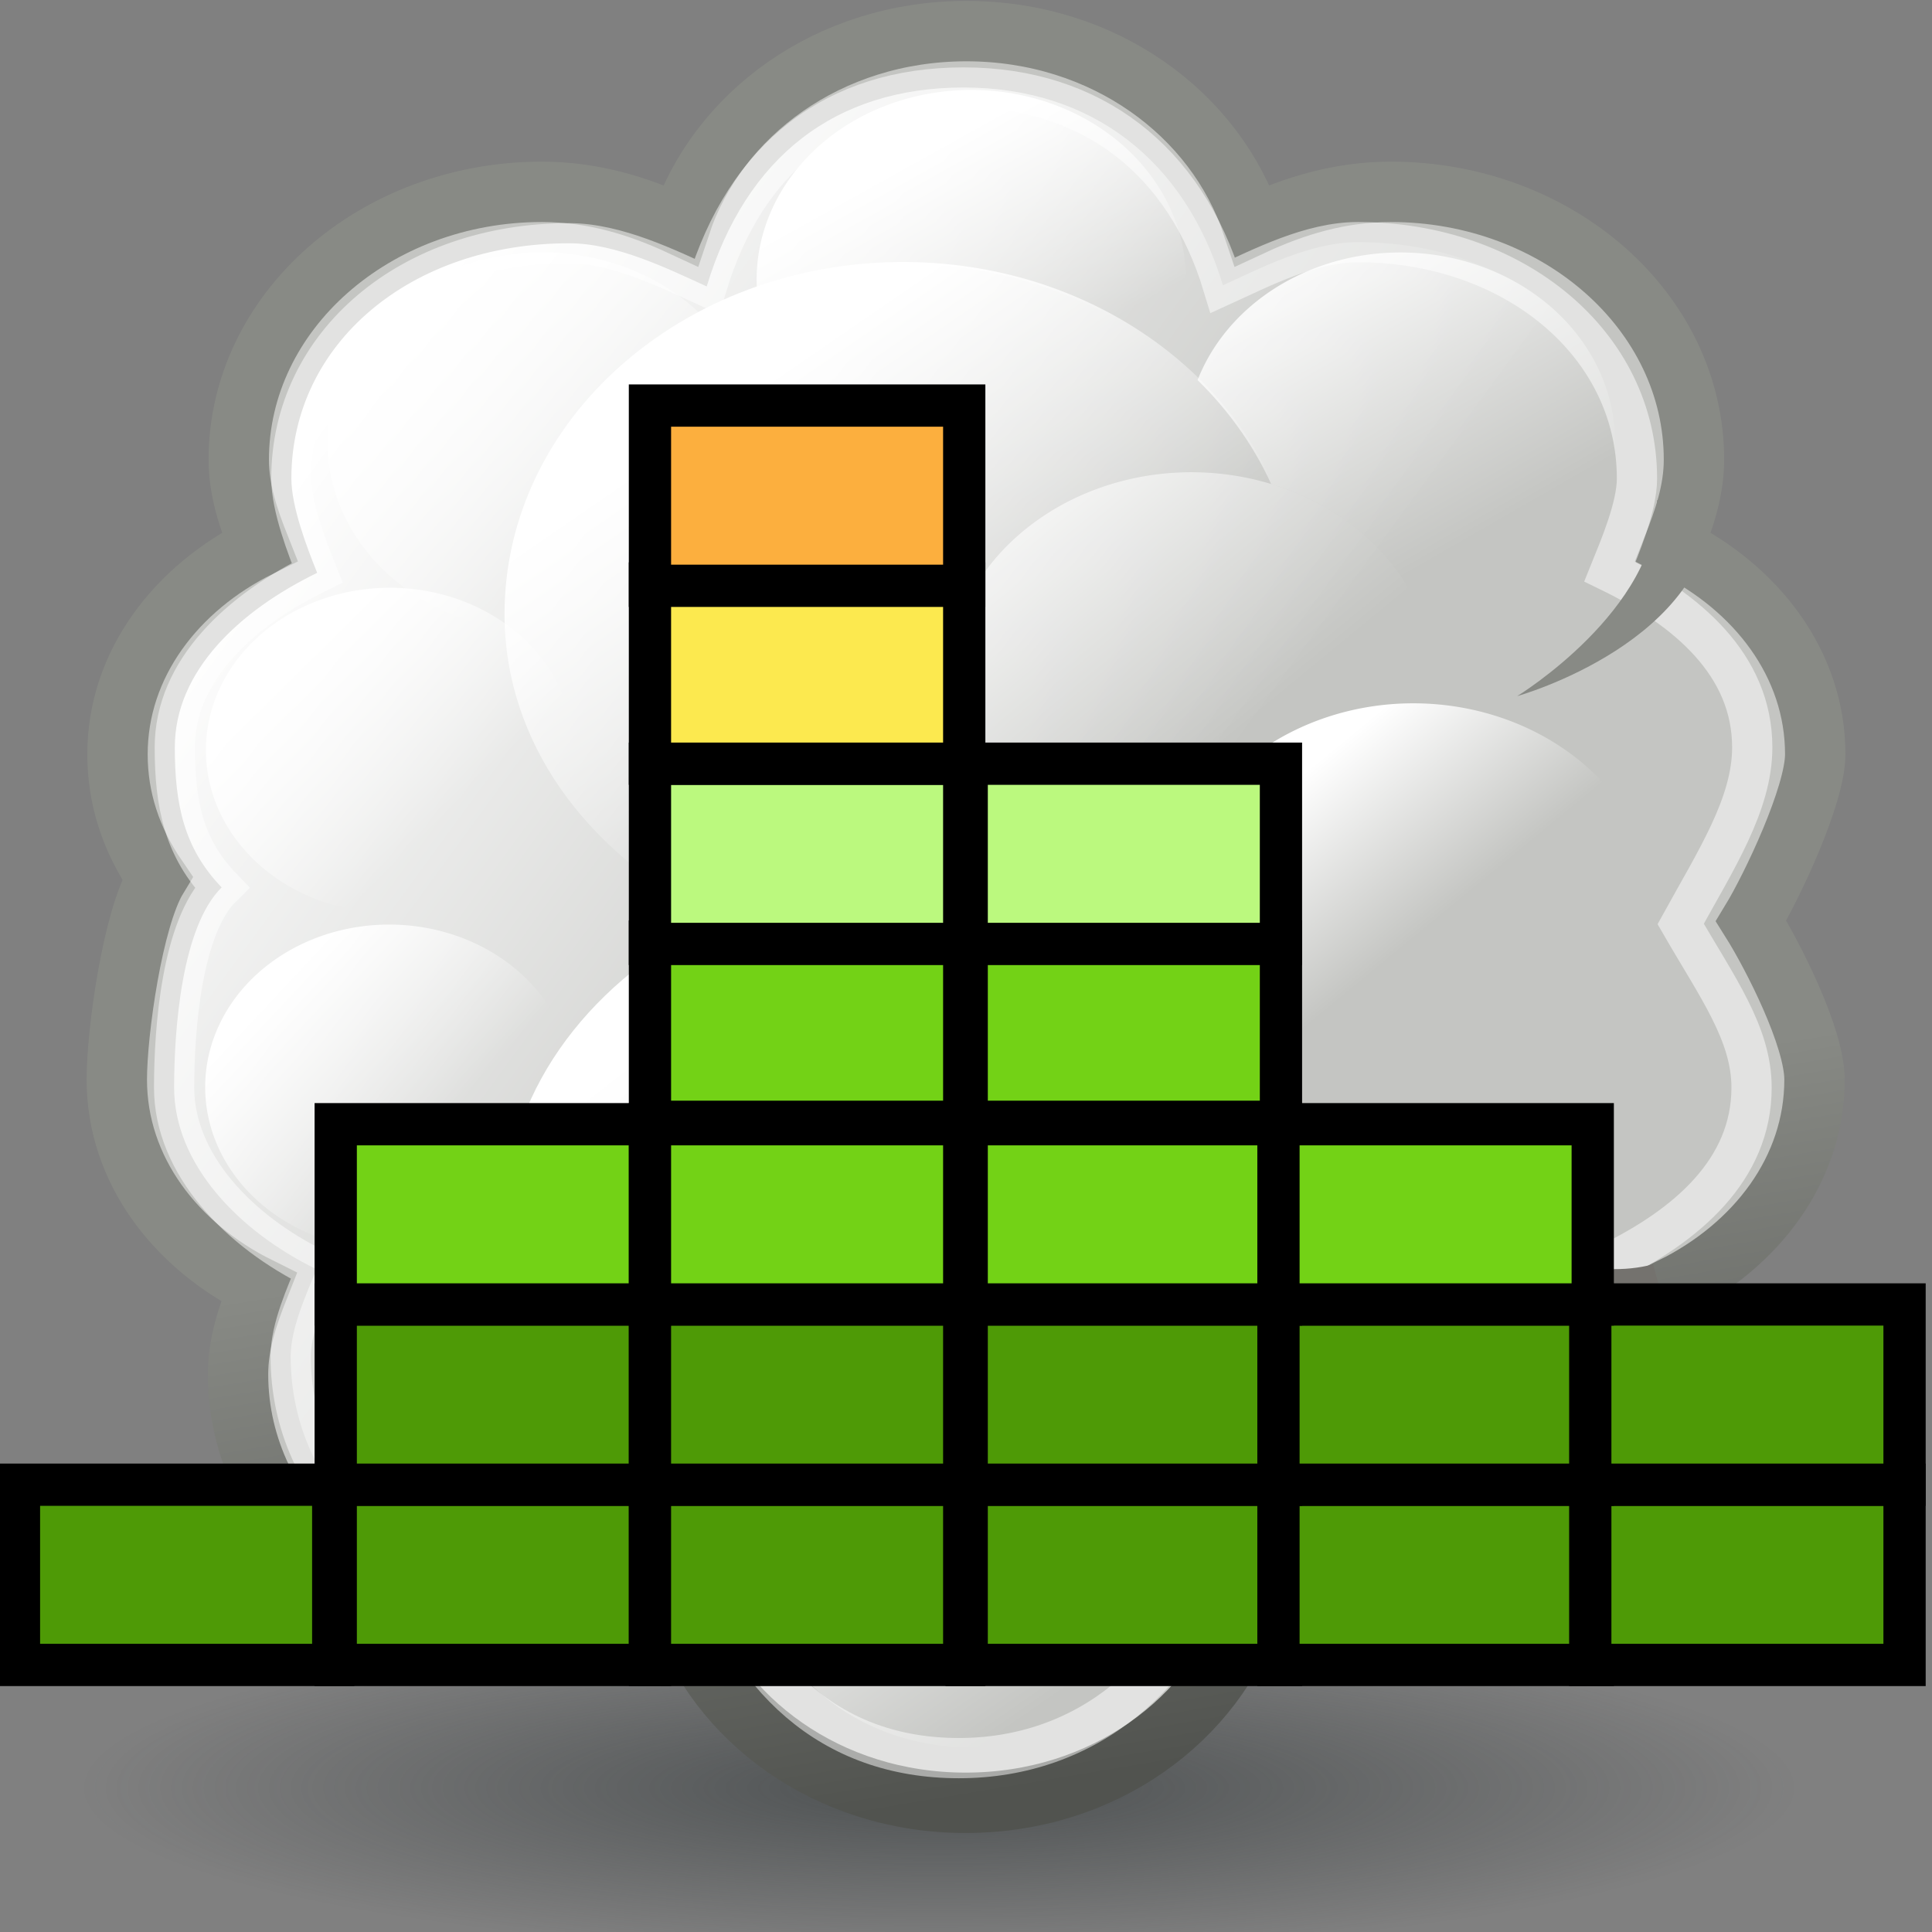 <?xml version="1.0" encoding="UTF-8" standalone="no"?>
<!-- Created with Inkscape (http://www.inkscape.org/) -->

<svg
   width="48px"
   height="48px"
   id="svg1306"
   sodipodi:version="0.32"
   inkscape:version="1.1 (c68e22c387, 2021-05-23)"
   sodipodi:docname="volumebin.svg"
   version="1.1"
   xmlns:inkscape="http://www.inkscape.org/namespaces/inkscape"
   xmlns:sodipodi="http://sodipodi.sourceforge.net/DTD/sodipodi-0.dtd"
   xmlns:xlink="http://www.w3.org/1999/xlink"
   xmlns="http://www.w3.org/2000/svg"
   xmlns:svg="http://www.w3.org/2000/svg"
   xmlns:rdf="http://www.w3.org/1999/02/22-rdf-syntax-ns#"
   xmlns:cc="http://creativecommons.org/ns#"
   xmlns:dc="http://purl.org/dc/elements/1.1/">
  <rect width="100%" height="100%" fill="#808080" stroke="none"/>
  <defs
     id="defs1308">
    <linearGradient
       id="linearGradient9073">
      <stop
         id="stop9075"
         offset="0"
         style="stop-color:#74726e;stop-opacity:1;" />
      <stop
         id="stop9077"
         offset="1"
         style="stop-color:#5d5b58;stop-opacity:0;" />
    </linearGradient>
    <linearGradient
       inkscape:collect="always"
       id="linearGradient9061">
      <stop
         style="stop-color:#5d5b58;stop-opacity:1;"
         offset="0"
         id="stop9063" />
      <stop
         style="stop-color:#5d5b58;stop-opacity:0;"
         offset="1"
         id="stop9065" />
    </linearGradient>
    <linearGradient
       inkscape:collect="always"
       id="linearGradient9035">
      <stop
         style="stop-color:#888a85;stop-opacity:1;"
         offset="0"
         id="stop9037" />
      <stop
         style="stop-color:#51534f;stop-opacity:1"
         offset="1"
         id="stop9039" />
    </linearGradient>
    <linearGradient
       id="linearGradient9027">
      <stop
         style="stop-color:#2e3436;stop-opacity:0.619;"
         offset="0"
         id="stop9029" />
      <stop
         style="stop-color:#2e3436;stop-opacity:0;"
         offset="1"
         id="stop9031" />
    </linearGradient>
    <linearGradient
       inkscape:collect="always"
       id="linearGradient6549">
      <stop
         style="stop-color:#ffffff;stop-opacity:1;"
         offset="0"
         id="stop6551" />
      <stop
         style="stop-color:#ffffff;stop-opacity:0;"
         offset="1"
         id="stop6553" />
    </linearGradient>
    <linearGradient
       inkscape:collect="always"
       id="linearGradient6527">
      <stop
         style="stop-color:#ffffff;stop-opacity:1;"
         offset="0"
         id="stop6530" />
      <stop
         style="stop-color:#ffffff;stop-opacity:0;"
         offset="1"
         id="stop6532" />
    </linearGradient>
    <linearGradient
       inkscape:collect="always"
       id="linearGradient6538">
      <stop
         style="stop-color:#ffffff;stop-opacity:1;"
         offset="0"
         id="stop6540" />
      <stop
         style="stop-color:#ffffff;stop-opacity:0;"
         offset="1"
         id="stop6542" />
    </linearGradient>
    <linearGradient
       inkscape:collect="always"
       id="linearGradient6513">
      <stop
         style="stop-color:#ffffff;stop-opacity:1;"
         offset="0"
         id="stop6515" />
      <stop
         style="stop-color:#ffffff;stop-opacity:0;"
         offset="1"
         id="stop6517" />
    </linearGradient>
    <linearGradient
       inkscape:collect="always"
       id="linearGradient6497">
      <stop
         style="stop-color:#ffffff;stop-opacity:1;"
         offset="0"
         id="stop6499" />
      <stop
         style="stop-color:#ffffff;stop-opacity:0;"
         offset="1"
         id="stop6501" />
    </linearGradient>
    <linearGradient
       inkscape:collect="always"
       id="linearGradient6470">
      <stop
         style="stop-color:#ffffff;stop-opacity:1;"
         offset="0"
         id="stop6472" />
      <stop
         style="stop-color:#ffffff;stop-opacity:0;"
         offset="1"
         id="stop6474" />
    </linearGradient>
    <linearGradient
       inkscape:collect="always"
       xlink:href="#linearGradient6497"
       id="linearGradient7996"
       gradientUnits="userSpaceOnUse"
       x1="287.517"
       y1="-439.753"
       x2="289.676"
       y2="-436.322" />
    <linearGradient
       inkscape:collect="always"
       xlink:href="#linearGradient6513"
       id="linearGradient7998"
       gradientUnits="userSpaceOnUse"
       x1="286.512"
       y1="-441.291"
       x2="289.854"
       y2="-436.145" />
    <linearGradient
       inkscape:collect="always"
       xlink:href="#linearGradient6538"
       id="linearGradient8000"
       gradientUnits="userSpaceOnUse"
       x1="285.941"
       y1="-439.939"
       x2="289.391"
       y2="-436.443" />
    <linearGradient
       inkscape:collect="always"
       xlink:href="#linearGradient6527"
       id="linearGradient8002"
       gradientUnits="userSpaceOnUse"
       x1="275.942"
       y1="-437.105"
       x2="279.975"
       y2="-431.918" />
    <linearGradient
       inkscape:collect="always"
       xlink:href="#linearGradient6549"
       id="linearGradient8004"
       gradientUnits="userSpaceOnUse"
       x1="286.666"
       y1="-439.484"
       x2="289.766"
       y2="-436.707" />
    <linearGradient
       inkscape:collect="always"
       xlink:href="#linearGradient6538"
       id="linearGradient8006"
       gradientUnits="userSpaceOnUse"
       x1="284.802"
       y1="-441.233"
       x2="288.9"
       y2="-436.831" />
    <linearGradient
       inkscape:collect="always"
       xlink:href="#linearGradient6538"
       id="linearGradient8089"
       gradientUnits="userSpaceOnUse"
       x1="286.415"
       y1="-435.784"
       x2="290.078"
       y2="-439.289" />
    <linearGradient
       inkscape:collect="always"
       xlink:href="#linearGradient6549"
       id="linearGradient8091"
       gradientUnits="userSpaceOnUse"
       x1="286.295"
       y1="-435.628"
       x2="289.395"
       y2="-438.19" />
    <linearGradient
       inkscape:collect="always"
       xlink:href="#linearGradient6470"
       id="linearGradient8093"
       gradientUnits="userSpaceOnUse"
       x1="276.614"
       y1="-431"
       x2="283.463"
       y2="-438.722" />
    <linearGradient
       inkscape:collect="always"
       xlink:href="#linearGradient6538"
       id="linearGradient8095"
       gradientUnits="userSpaceOnUse"
       x1="286.014"
       y1="-435.546"
       x2="288.375"
       y2="-438.971" />
    <linearGradient
       inkscape:collect="always"
       xlink:href="#linearGradient6513"
       id="linearGradient8097"
       gradientUnits="userSpaceOnUse"
       x1="287.147"
       y1="-434.809"
       x2="289.473"
       y2="-437.594" />
    <linearGradient
       inkscape:collect="always"
       xlink:href="#linearGradient6497"
       id="linearGradient8099"
       gradientUnits="userSpaceOnUse"
       x1="286.246"
       y1="-434.732"
       x2="290.121"
       y2="-439.69" />
    <linearGradient
       inkscape:collect="always"
       xlink:href="#linearGradient6470"
       id="linearGradient8130"
       gradientUnits="userSpaceOnUse"
       gradientTransform="matrix(1.452,0,0,1.286,-383.21,574.384)"
       x1="271.022"
       y1="-441.052"
       x2="285.029"
       y2="-431.97" />
    <linearGradient
       inkscape:collect="always"
       xlink:href="#linearGradient6538"
       id="linearGradient9023"
       gradientUnits="userSpaceOnUse"
       x1="286.415"
       y1="-435.784"
       x2="288.375"
       y2="-437.888" />
    <radialGradient
       inkscape:collect="always"
       xlink:href="#linearGradient9027"
       id="radialGradient9033"
       cx="23.335"
       cy="44.42"
       fx="23.335"
       fy="44.42"
       r="18.562"
       gradientTransform="matrix(1,0,0,0.193,0,35.854)"
       gradientUnits="userSpaceOnUse" />
    <linearGradient
       inkscape:collect="always"
       xlink:href="#linearGradient9035"
       id="linearGradient9041"
       x1="20.73"
       y1="29.815"
       x2="23.296"
       y2="45.056"
       gradientUnits="userSpaceOnUse"
       gradientTransform="matrix(0.989,0,0,0.989,0.265,0.251)" />
    <linearGradient
       inkscape:collect="always"
       xlink:href="#linearGradient9061"
       id="linearGradient9067"
       x1="29.124"
       y1="38.897"
       x2="27.356"
       y2="34.879"
       gradientUnits="userSpaceOnUse" />
    <linearGradient
       inkscape:collect="always"
       xlink:href="#linearGradient9073"
       id="linearGradient9071"
       gradientUnits="userSpaceOnUse"
       x1="29.124"
       y1="38.897"
       x2="27.356"
       y2="34.879"
       gradientTransform="matrix(0.917,-0.399,0.399,0.917,-4.08,7.972)" />
  </defs>
  <sodipodi:namedview
     id="base"
     pagecolor="#ffffff"
     bordercolor="#666666"
     borderopacity="1.0"
     inkscape:pageopacity="0.0"
     inkscape:pageshadow="2"
     inkscape:zoom="16.970563"
     inkscape:cx="26.133488"
     inkscape:cy="24.954976"
     inkscape:current-layer="layer1"
     showgrid="true"
     inkscape:grid-bbox="false"
     inkscape:document-units="px"
     inkscape:window-width="2560"
     inkscape:window-height="1377"
     inkscape:window-x="-8"
     inkscape:window-y="-8"
     inkscape:showpageshadow="false"
     showguides="true"
     inkscape:guide-bbox="true"
     inkscape:pagecheckerboard="0"
     inkscape:snap-global="false"
     inkscape:window-maximized="1" />
  <g
     id="layer1"
     inkscape:label="Layer 1"
     inkscape:groupmode="layer">
    <path
       sodipodi:type="arc"
       style="opacity:1;color:black;fill:url(#radialGradient9033);fill-opacity:1;fill-rule:evenodd;stroke:none;stroke-width:2;stroke-linecap:round;stroke-linejoin:miter;marker:none;marker-start:none;marker-mid:none;marker-end:none;stroke-miterlimit:4;stroke-dasharray:none;stroke-dashoffset:0;stroke-opacity:0.502;visibility:visible;display:inline;overflow:visible"
       id="path9025"
       sodipodi:cx="23.334522"
       sodipodi:cy="44.420273"
       sodipodi:rx="18.561552"
       sodipodi:ry="3.5797279"
       d="M 41.896 44.42 A 18.562 3.58 0 1 1  4.773,44.42 A 18.562 3.58 0 1 1  41.896 44.42 z"
       transform="matrix(1.148,0,0,1.148,-3.457,-6.581)" />
    <path
       id="path7796"
       style="fill:#c4c5c2;fill-opacity:1;stroke:url(#linearGradient9041);stroke-width:1.5;stroke-linecap:butt;stroke-linejoin:miter;stroke-miterlimit:2;stroke-dasharray:none;stroke-dashoffset:0;stroke-opacity:1"
       d="M 43.505,22.88 C 44.046,23.74 45.081,25.77 45.081,26.823 C 45.081,29.067 43.62,30.955 41.551,31.981 C 41.824,32.669 42.069,33.373 42.069,34.143 C 42.069,37.816 38.694,40.798 34.536,40.798 C 33.276,40.798 32.144,40.45 31.1,39.966 C 30.183,42.727 27.412,44.79 23.991,44.79 C 20.571,44.79 17.8,42.727 16.883,39.966 C 15.839,40.45 14.707,40.798 13.447,40.798 C 9.289,40.798 5.914,37.816 5.914,34.143 C 5.914,33.373 6.159,32.669 6.432,31.981 C 4.363,30.955 2.902,29.067 2.902,26.823 C 2.902,25.629 3.298,22.819 3.907,21.814 C 3.252,20.861 2.919,19.835 2.919,18.74 C 2.919,16.496 4.381,14.609 6.45,13.583 C 6.177,12.895 5.932,12.191 5.932,11.42 C 5.932,7.747 9.307,4.766 13.464,4.766 C 14.725,4.766 15.857,5.113 16.901,5.598 C 17.818,2.836 20.588,0.773 24.009,0.773 C 27.43,0.773 30.201,2.836 31.118,5.598 C 32.162,5.113 33.294,4.766 34.554,4.766 C 38.712,4.766 42.086,7.747 42.086,11.42 C 42.086,12.191 41.842,12.895 41.569,13.583 C 43.638,14.609 45.099,16.496 45.099,18.74 C 45.099,19.764 44.018,22.037 43.505,22.88 z "
       sodipodi:nodetypes="cscsscccsscscscsscccsscsc" />
    <g
       id="g7800"
       transform="matrix(1.523,0,0,1.346,-403.244,600.095)">
      <path
         transform="matrix(1.057,0,0,1.057,-24.198,21.863)"
         d="M 291.688 -437.594 A 3.312 3.312 0 1 1  285.062,-437.594 A 3.312 3.312 0 1 1  291.688 -437.594 z"
         sodipodi:ry="3.3125"
         sodipodi:rx="3.3125"
         sodipodi:cy="-437.59375"
         sodipodi:cx="288.375"
         id="path7802"
         style="opacity:1;fill:#c4c5c2;fill-opacity:1;stroke:none;stroke-width:1;stroke-linecap:butt;stroke-linejoin:miter;stroke-miterlimit:2;stroke-dasharray:none;stroke-dashoffset:0;stroke-opacity:1"
         sodipodi:type="arc" />
      <path
         transform="matrix(1.057,0,0,1.057,-24.198,21.863)"
         d="M 291.688 -437.594 A 3.312 3.312 0 1 1  285.062,-437.594 A 3.312 3.312 0 1 1  291.688 -437.594 z"
         sodipodi:ry="3.3125"
         sodipodi:rx="3.3125"
         sodipodi:cy="-437.59375"
         sodipodi:cx="288.375"
         id="path7804"
         style="opacity:1;fill:url(#linearGradient7996);fill-opacity:1;stroke:none;stroke-width:1;stroke-linecap:butt;stroke-linejoin:miter;stroke-miterlimit:2;stroke-dasharray:none;stroke-dashoffset:0;stroke-opacity:1"
         sodipodi:type="arc" />
    </g>
    <rect
       style="fill:#c4c5c2;fill-opacity:1;stroke:none;stroke-width:1;stroke-linecap:butt;stroke-linejoin:miter;stroke-miterlimit:2;stroke-dasharray:none;stroke-dashoffset:0;stroke-opacity:1"
       id="rect7806"
       width="30.465"
       height="12.112"
       x="9.556"
       y="10.664" />
    <path
       sodipodi:type="arc"
       style="fill:#c4c5c2;fill-opacity:1;stroke:none;stroke-width:1;stroke-linecap:butt;stroke-linejoin:miter;stroke-miterlimit:2;stroke-dasharray:none;stroke-dashoffset:0;stroke-opacity:1"
       id="path7808"
       sodipodi:cx="288.375"
       sodipodi:cy="-437.59375"
       sodipodi:rx="3.3125"
       sodipodi:ry="3.3125"
       d="M 291.688 -437.594 A 3.312 3.312 0 1 1  285.062,-437.594 A 3.312 3.312 0 1 1  291.688 -437.594 z"
       transform="matrix(1.38,0,0,1.219,-388.271,552.068)" />
    <g
       id="g7810"
       transform="matrix(1.523,0,0,1.346,-403.244,600.095)">
      <path
         transform="matrix(1.057,0,0,1.057,-17.198,24.863)"
         d="M 291.688 -437.594 A 3.312 3.312 0 1 1  285.062,-437.594 A 3.312 3.312 0 1 1  291.688 -437.594 z"
         sodipodi:ry="3.3125"
         sodipodi:rx="3.3125"
         sodipodi:cy="-437.59375"
         sodipodi:cx="288.375"
         id="path7812"
         style="opacity:1;fill:#c4c5c2;fill-opacity:1;stroke:none;stroke-width:1;stroke-linecap:butt;stroke-linejoin:miter;stroke-miterlimit:2;stroke-dasharray:none;stroke-dashoffset:0;stroke-opacity:1"
         sodipodi:type="arc" />
      <path
         transform="matrix(1.057,0,0,1.057,-17.198,24.863)"
         d="M 291.688 -437.594 A 3.312 3.312 0 1 1  285.062,-437.594 A 3.312 3.312 0 1 1  291.688 -437.594 z"
         sodipodi:ry="3.3125"
         sodipodi:rx="3.3125"
         sodipodi:cy="-437.59375"
         sodipodi:cx="288.375"
         id="path7814"
         style="opacity:1;fill:url(#linearGradient7998);fill-opacity:1;stroke:none;stroke-width:1;stroke-linecap:butt;stroke-linejoin:miter;stroke-miterlimit:2;stroke-dasharray:none;stroke-dashoffset:0;stroke-opacity:1"
         sodipodi:type="arc" />
    </g>
    <g
       id="g7816"
       transform="matrix(1.523,0,0,1.346,-403.244,600.095)">
      <path
         transform="matrix(1.057,0,0,1.057,-31.198,24.863)"
         d="M 291.688 -437.594 A 3.312 3.312 0 1 1  285.062,-437.594 A 3.312 3.312 0 1 1  291.688 -437.594 z"
         sodipodi:ry="3.3125"
         sodipodi:rx="3.3125"
         sodipodi:cy="-437.59375"
         sodipodi:cx="288.375"
         id="path7818"
         style="opacity:1;fill:#c4c5c2;fill-opacity:1;stroke:none;stroke-width:1;stroke-linecap:butt;stroke-linejoin:miter;stroke-miterlimit:2;stroke-dasharray:none;stroke-dashoffset:0;stroke-opacity:1"
         sodipodi:type="arc" />
      <path
         transform="matrix(1.057,0,0,1.057,-31.198,24.863)"
         d="M 291.688 -437.594 A 3.312 3.312 0 1 1  285.062,-437.594 A 3.312 3.312 0 1 1  291.688 -437.594 z"
         sodipodi:ry="3.3125"
         sodipodi:rx="3.3125"
         sodipodi:cy="-437.59375"
         sodipodi:cx="288.375"
         id="path7820"
         style="opacity:1;fill:url(#linearGradient8000);fill-opacity:1;stroke:none;stroke-width:1;stroke-linecap:butt;stroke-linejoin:miter;stroke-miterlimit:2;stroke-dasharray:none;stroke-dashoffset:0;stroke-opacity:1"
         sodipodi:type="arc" />
    </g>
    <g
       id="g7822"
       transform="matrix(1.523,0,0,1.346,-404.767,600.095)">
      <path
         id="path7824"
         d="M 280.469,-440.969 C 276.889,-440.969 274,-438.048 274,-434.469 C 274,-432.098 275.349,-430.131 277.25,-429 L 283.719,-429 C 285.619,-430.131 286.969,-432.129 286.969,-434.5 C 286.969,-438.079 284.048,-440.969 280.469,-440.969 z "
         style="opacity:1;fill:#c4c5c2;fill-opacity:1;stroke:none;stroke-width:1;stroke-linecap:butt;stroke-linejoin:miter;stroke-miterlimit:2;stroke-dasharray:none;stroke-dashoffset:0;stroke-opacity:1" />
      <path
         id="path7826"
         d="M 280.5,-441 C 276.912,-441 274,-438.088 274,-434.5 C 274,-432.124 275.345,-430.134 277.25,-429 L 283.75,-429 C 285.655,-430.134 287,-432.124 287,-434.5 C 287,-438.088 284.088,-441 280.5,-441 z "
         style="opacity:1;fill:url(#linearGradient8002);fill-opacity:1;stroke:none;stroke-width:1;stroke-linecap:butt;stroke-linejoin:miter;stroke-miterlimit:2;stroke-dasharray:none;stroke-dashoffset:0;stroke-opacity:1" />
    </g>
    <path
       sodipodi:type="arc"
       style="fill:url(#linearGradient8004);fill-opacity:1;stroke:none;stroke-width:1;stroke-linecap:butt;stroke-linejoin:miter;stroke-miterlimit:2;stroke-dasharray:none;stroke-dashoffset:0;stroke-opacity:1"
       id="path7828"
       sodipodi:cx="288.375"
       sodipodi:cy="-437.59375"
       sodipodi:rx="3.3125"
       sodipodi:ry="3.3125"
       d="M 291.688 -437.594 A 3.312 3.312 0 1 1  285.062,-437.594 A 3.312 3.312 0 1 1  291.688 -437.594 z"
       transform="matrix(1.38,0,0,1.219,-388.27,552.068)" />
    <g
       id="g7832"
       transform="matrix(1.741,0,0,1.538,-446.766,690.26)">
      <path
         transform="matrix(1.057,0,0,1.057,-31.198,24.863)"
         d="M 291.688 -437.594 A 3.312 3.312 0 1 1  285.062,-437.594 A 3.312 3.312 0 1 1  291.688 -437.594 z"
         sodipodi:ry="3.3125"
         sodipodi:rx="3.3125"
         sodipodi:cy="-437.59375"
         sodipodi:cx="288.375"
         id="path7834"
         style="opacity:1;fill:#c4c5c2;fill-opacity:1;stroke:none;stroke-width:1;stroke-linecap:butt;stroke-linejoin:miter;stroke-miterlimit:2;stroke-dasharray:none;stroke-dashoffset:0;stroke-opacity:1"
         sodipodi:type="arc" />
      <path
         transform="matrix(1.057,0,0,1.057,-31.198,24.863)"
         d="M 291.688 -437.594 A 3.312 3.312 0 1 1  285.062,-437.594 A 3.312 3.312 0 1 1  291.688 -437.594 z"
         sodipodi:ry="3.3125"
         sodipodi:rx="3.3125"
         sodipodi:cy="-437.59375"
         sodipodi:cx="288.375"
         id="path7836"
         style="opacity:1;fill:url(#linearGradient8006);fill-opacity:1;stroke:none;stroke-width:1;stroke-linecap:butt;stroke-linejoin:miter;stroke-miterlimit:2;stroke-dasharray:none;stroke-dashoffset:0;stroke-opacity:1"
         sodipodi:type="arc" />
    </g>
    <g
       id="g8014"
       transform="matrix(1.523,0,0,-1.346,-403.262,-554.446)">
      <path
         transform="matrix(1.057,0,0,1.057,-24.198,21.863)"
         d="M 291.688 -437.594 A 3.312 3.312 0 1 1  285.062,-437.594 A 3.312 3.312 0 1 1  291.688 -437.594 z"
         sodipodi:ry="3.3125"
         sodipodi:rx="3.3125"
         sodipodi:cy="-437.59375"
         sodipodi:cx="288.375"
         id="path8016"
         style="opacity:1;fill:#c4c5c2;fill-opacity:1;stroke:none;stroke-width:1;stroke-linecap:butt;stroke-linejoin:miter;stroke-miterlimit:2;stroke-dasharray:none;stroke-dashoffset:0;stroke-opacity:1"
         sodipodi:type="arc" />
      <path
         transform="matrix(1.057,0,0,1.057,-24.198,21.863)"
         d="M 291.688 -437.594 A 3.312 3.312 0 1 1  285.062,-437.594 A 3.312 3.312 0 1 1  291.688 -437.594 z"
         sodipodi:ry="3.3125"
         sodipodi:rx="3.3125"
         sodipodi:cy="-437.59375"
         sodipodi:cx="288.375"
         id="path8018"
         style="opacity:1;fill:url(#linearGradient8099);fill-opacity:1;stroke:none;stroke-width:1;stroke-linecap:butt;stroke-linejoin:miter;stroke-miterlimit:2;stroke-dasharray:none;stroke-dashoffset:0;stroke-opacity:1"
         sodipodi:type="arc" />
    </g>
    <rect
       style="fill:#c4c5c2;fill-opacity:1;stroke:none;stroke-width:1;stroke-linecap:butt;stroke-linejoin:miter;stroke-miterlimit:2;stroke-dasharray:none;stroke-dashoffset:0;stroke-opacity:1"
       id="rect8020"
       width="30.465"
       height="12.112"
       x="9.539"
       y="-34.986"
       transform="scale(1,-1)" />
    <path
       sodipodi:type="arc"
       style="fill:#c4c5c2;fill-opacity:1;stroke:none;stroke-width:1;stroke-linecap:butt;stroke-linejoin:miter;stroke-miterlimit:2;stroke-dasharray:none;stroke-dashoffset:0;stroke-opacity:1"
       id="path8022"
       sodipodi:cx="288.375"
       sodipodi:cy="-437.59375"
       sodipodi:rx="3.3125"
       sodipodi:ry="3.3125"
       d="M 291.688 -437.594 A 3.312 3.312 0 1 1  285.062,-437.594 A 3.312 3.312 0 1 1  291.688 -437.594 z"
       transform="matrix(1.38,0,0,-1.219,-388.288,-506.418)" />
    <g
       id="g8024"
       transform="matrix(1.523,0,0,-1.346,-403.262,-554.446)">
      <path
         transform="matrix(1.057,0,0,1.057,-17.198,24.863)"
         d="M 291.688 -437.594 A 3.312 3.312 0 1 1  285.062,-437.594 A 3.312 3.312 0 1 1  291.688 -437.594 z"
         sodipodi:ry="3.3125"
         sodipodi:rx="3.3125"
         sodipodi:cy="-437.59375"
         sodipodi:cx="288.375"
         id="path8026"
         style="opacity:1;fill:#c4c5c2;fill-opacity:1;stroke:none;stroke-width:1;stroke-linecap:butt;stroke-linejoin:miter;stroke-miterlimit:2;stroke-dasharray:none;stroke-dashoffset:0;stroke-opacity:1"
         sodipodi:type="arc" />
      <path
         transform="matrix(1.057,0,0,1.057,-17.198,24.863)"
         d="M 291.688 -437.594 A 3.312 3.312 0 1 1  285.062,-437.594 A 3.312 3.312 0 1 1  291.688 -437.594 z"
         sodipodi:ry="3.3125"
         sodipodi:rx="3.3125"
         sodipodi:cy="-437.59375"
         sodipodi:cx="288.375"
         id="path8028"
         style="opacity:1;fill:url(#linearGradient8097);fill-opacity:1;stroke:none;stroke-width:1;stroke-linecap:butt;stroke-linejoin:miter;stroke-miterlimit:2;stroke-dasharray:none;stroke-dashoffset:0;stroke-opacity:1"
         sodipodi:type="arc" />
    </g>
    <g
       id="g8030"
       transform="matrix(1.523,0,0,-1.346,-403.262,-554.446)">
      <path
         transform="matrix(1.057,0,0,1.057,-31.198,24.863)"
         d="M 291.688 -437.594 A 3.312 3.312 0 1 1  285.062,-437.594 A 3.312 3.312 0 1 1  291.688 -437.594 z"
         sodipodi:ry="3.3125"
         sodipodi:rx="3.3125"
         sodipodi:cy="-437.59375"
         sodipodi:cx="288.375"
         id="path8032"
         style="opacity:1;fill:#c4c5c2;fill-opacity:1;stroke:none;stroke-width:1;stroke-linecap:butt;stroke-linejoin:miter;stroke-miterlimit:2;stroke-dasharray:none;stroke-dashoffset:0;stroke-opacity:1"
         sodipodi:type="arc" />
      <path
         transform="matrix(1.057,0,0,1.057,-31.198,24.863)"
         d="M 291.688 -437.594 A 3.312 3.312 0 1 1  285.062,-437.594 A 3.312 3.312 0 1 1  291.688 -437.594 z"
         sodipodi:ry="3.3125"
         sodipodi:rx="3.3125"
         sodipodi:cy="-437.59375"
         sodipodi:cx="288.375"
         id="path8034"
         style="opacity:1;fill:url(#linearGradient8095);fill-opacity:1;stroke:none;stroke-width:1;stroke-linecap:butt;stroke-linejoin:miter;stroke-miterlimit:2;stroke-dasharray:none;stroke-dashoffset:0;stroke-opacity:1"
         sodipodi:type="arc" />
    </g>
    <g
       id="g8036"
       transform="matrix(1.523,0,0,-1.346,-404.786,-554.446)">
      <path
         id="path8038"
         d="M 280.469,-440.969 C 276.889,-440.969 274,-438.048 274,-434.469 C 274,-432.098 275.349,-430.131 277.25,-429 L 283.719,-429 C 285.619,-430.131 286.969,-432.129 286.969,-434.5 C 286.969,-438.079 284.048,-440.969 280.469,-440.969 z "
         style="opacity:1;fill:#c4c5c2;fill-opacity:1;stroke:none;stroke-width:1;stroke-linecap:butt;stroke-linejoin:miter;stroke-miterlimit:2;stroke-dasharray:none;stroke-dashoffset:0;stroke-opacity:1" />
      <path
         id="path8040"
         d="M 280.5,-441 C 276.912,-441 274,-438.088 274,-434.5 C 274,-432.124 275.345,-430.134 277.25,-429 L 283.75,-429 C 285.655,-430.134 287,-432.124 287,-434.5 C 287,-438.088 284.088,-441 280.5,-441 z "
         style="opacity:1;fill:url(#linearGradient8093);fill-opacity:1;stroke:none;stroke-width:1;stroke-linecap:butt;stroke-linejoin:miter;stroke-miterlimit:2;stroke-dasharray:none;stroke-dashoffset:0;stroke-opacity:1" />
    </g>
    <path
       sodipodi:type="arc"
       style="fill:url(#linearGradient8091);fill-opacity:1;stroke:none;stroke-width:1;stroke-linecap:butt;stroke-linejoin:miter;stroke-miterlimit:2;stroke-dasharray:none;stroke-dashoffset:0;stroke-opacity:1"
       id="path8042"
       sodipodi:cx="288.375"
       sodipodi:cy="-437.59375"
       sodipodi:rx="3.3125"
       sodipodi:ry="3.3125"
       d="M 291.688 -437.594 A 3.312 3.312 0 1 1  285.062,-437.594 A 3.312 3.312 0 1 1  291.688 -437.594 z"
       transform="matrix(1.38,0,0,-1.219,-388.288,-506.418)" />
    <g
       id="g8046"
       transform="matrix(1.741,0,0,-1.538,-450.875,-647.321)">
      <path
         transform="matrix(1.057,0,0,1.057,-31.198,24.863)"
         d="M 291.688 -437.594 A 3.312 3.312 0 1 1  285.062,-437.594 A 3.312 3.312 0 1 1  291.688 -437.594 z"
         sodipodi:ry="3.3125"
         sodipodi:rx="3.3125"
         sodipodi:cy="-437.59375"
         sodipodi:cx="288.375"
         id="path8048"
         style="opacity:1;fill:#c4c5c2;fill-opacity:1;stroke:none;stroke-width:1;stroke-linecap:butt;stroke-linejoin:miter;stroke-miterlimit:2;stroke-dasharray:none;stroke-dashoffset:0;stroke-opacity:1"
         sodipodi:type="arc" />
      <path
         transform="matrix(1.057,0,0,1.057,-31.198,24.863)"
         d="M 291.688 -437.594 A 3.312 3.312 0 1 1  285.062,-437.594 A 3.312 3.312 0 1 1  291.688 -437.594 z"
         sodipodi:ry="3.3125"
         sodipodi:rx="3.3125"
         sodipodi:cy="-437.59375"
         sodipodi:cx="288.375"
         id="path8050"
         style="opacity:1;fill:url(#linearGradient8089);fill-opacity:1;stroke:none;stroke-width:1;stroke-linecap:butt;stroke-linejoin:miter;stroke-miterlimit:2;stroke-dasharray:none;stroke-dashoffset:0;stroke-opacity:1"
         sodipodi:type="arc" />
    </g>
    <g
       id="g9017"
       transform="matrix(1.741,0,0,-1.538,-441.249,-650.283)">
      <path
         transform="matrix(1.057,0,0,1.057,-31.198,24.863)"
         d="M 291.688 -437.594 A 3.312 3.312 0 1 1  285.062,-437.594 A 3.312 3.312 0 1 1  291.688 -437.594 z"
         sodipodi:ry="3.3125"
         sodipodi:rx="3.3125"
         sodipodi:cy="-437.59375"
         sodipodi:cx="288.375"
         id="path9019"
         style="opacity:1;fill:#c4c5c2;fill-opacity:1;stroke:none;stroke-width:1;stroke-linecap:butt;stroke-linejoin:miter;stroke-miterlimit:2;stroke-dasharray:none;stroke-dashoffset:0;stroke-opacity:1"
         sodipodi:type="arc" />
      <path
         transform="matrix(1.057,0,0,1.057,-31.198,24.863)"
         d="M 291.688 -437.594 A 3.312 3.312 0 1 1  285.062,-437.594 A 3.312 3.312 0 1 1  291.688 -437.594 z"
         sodipodi:ry="3.3125"
         sodipodi:rx="3.3125"
         sodipodi:cy="-437.59375"
         sodipodi:cx="288.375"
         id="path9021"
         style="opacity:1;fill:url(#linearGradient9023);fill-opacity:1;stroke:none;stroke-width:1;stroke-linecap:butt;stroke-linejoin:miter;stroke-miterlimit:2;stroke-dasharray:none;stroke-dashoffset:0;stroke-opacity:1"
         sodipodi:type="arc" />
    </g>
    <path
       id="path7798"
       style="fill:url(#linearGradient8130);fill-opacity:1;stroke:white;stroke-width:1;stroke-linecap:butt;stroke-linejoin:miter;stroke-miterlimit:2;stroke-dashoffset:0;stroke-opacity:0.502"
       d="M 5.507,22.047 C 4.514,23.026 4.326,25.568 4.326,27.021 C 4.326,28.927 5.941,30.598 7.863,31.534 C 7.609,32.162 7.222,32.997 7.222,33.7 C 7.222,37.052 9.982,39.633 13.925,39.633 C 15.096,39.633 16.571,38.916 17.541,38.474 C 18.517,41.698 20.644,43.68 23.822,43.68 C 27,43.68 29.424,41.616 30.366,38.502 C 31.336,38.944 33.145,39.662 34.316,39.662 C 38.179,39.662 40.653,37.052 40.653,33.7 C 40.653,32.997 40.233,32.014 39.98,31.386 C 41.902,30.45 43.517,29.068 43.517,27.021 C 43.517,25.679 42.669,24.538 41.756,22.955 C 42.638,21.354 43.534,19.98 43.534,18.569 C 43.534,16.521 41.919,15.14 39.997,14.204 C 40.251,13.576 40.67,12.592 40.67,11.889 C 40.67,8.538 37.599,6.016 33.736,6.016 C 32.565,6.016 31.353,6.646 30.383,7.088 C 29.441,3.974 27.117,2.174 23.939,2.174 C 20.76,2.174 18.534,3.891 17.558,7.116 C 16.588,6.674 15.312,6.044 14.141,6.044 C 10.198,6.044 7.239,8.538 7.239,11.889 C 7.239,12.592 7.627,13.604 7.88,14.232 C 5.958,15.168 4.343,16.663 4.343,18.569 C 4.343,19.98 4.57,21.077 5.507,22.047 z "
       sodipodi:nodetypes="cscsscccsscscscsscccsscss" />
    <path
       style="fill:#888a85;fill-opacity:1;fill-rule:evenodd;stroke:none;stroke-width:1px;stroke-linecap:butt;stroke-linejoin:miter;stroke-opacity:1"
       d="M 42.557,12.415 C 42.555,15.942 37.694,17.295 37.694,17.295 C 37.694,17.295 41.188,15.158 41.17,12.426 C 41.17,12.426 42.557,12.415 42.557,12.415 z "
       id="path7830"
       sodipodi:nodetypes="ccss" />
    <path
       style="fill:url(#linearGradient9067);fill-opacity:1.0;fill-rule:evenodd;stroke:none;stroke-width:1px;stroke-linecap:butt;stroke-linejoin:miter;stroke-opacity:1"
       d="M 31.805,41.03 C 27.969,40.405 27.356,34.879 27.356,34.879 C 27.356,34.879 29.063,39.056 32.038,39.519 C 32.038,39.519 31.805,41.03 31.805,41.03 z "
       id="path8044"
       sodipodi:nodetypes="ccss" />
    <path
       style="fill:url(#linearGradient9071);fill-opacity:1.0;fill-rule:evenodd;stroke:none;stroke-width:1px;stroke-linecap:butt;stroke-linejoin:miter;stroke-opacity:1"
       d="M 41.463,32.889 C 37.696,33.848 34.927,29.027 34.927,29.027 C 34.927,29.027 38.16,32.175 41.073,31.412 C 41.073,31.412 41.463,32.889 41.463,32.889 z "
       id="path9069"
       sodipodi:nodetypes="ccss" />
    <rect
       style="color:#000000;overflow:visible;opacity:1;fill:#4e9a06;stroke:#000000;stroke-width:1.05;-inkscape-stroke:none;stop-color:#000000"
       id="rect8964"
       width="7.808"
       height="4.478"
       x="0.471"
       y="36.887" />
    <rect
       style="color:#000000;overflow:visible;opacity:1;fill:#4e9a06;stroke:#000000;stroke-width:1.05;-inkscape-stroke:none;stop-color:#000000"
       id="rect9178"
       width="7.808"
       height="4.478"
       x="8.341"
       y="36.887" />
    <rect
       style="color:#000000;overflow:visible;opacity:1;fill:#4e9a06;stroke:#000000;stroke-width:1.05;-inkscape-stroke:none;stop-color:#000000"
       id="rect9180"
       width="7.808"
       height="4.478"
       x="16.148"
       y="36.887" />
    <rect
       style="color:#000000;overflow:visible;opacity:1;fill:#4e9a06;stroke:#000000;stroke-width:1.05;-inkscape-stroke:none;stop-color:#000000"
       id="rect9182"
       width="7.808"
       height="4.478"
       x="24.017"
       y="36.887" />
    <rect
       style="color:#000000;overflow:visible;opacity:1;fill:#4e9a06;stroke:#000000;stroke-width:1.05;-inkscape-stroke:none;stop-color:#000000"
       id="rect9184"
       width="7.808"
       height="4.478"
       x="31.763"
       y="36.887" />
    <rect
       style="color:#000000;overflow:visible;opacity:1;fill:#4e9a06;stroke:#000000;stroke-width:1.05;-inkscape-stroke:none;stop-color:#000000"
       id="rect9186"
       width="7.808"
       height="4.478"
       x="39.51"
       y="36.887" />
    <rect
       style="color:#000000;overflow:visible;opacity:1;fill:#4e9a06;stroke:#000000;stroke-width:1.05;-inkscape-stroke:none;stop-color:#000000"
       id="rect9226"
       width="7.808"
       height="4.478"
       x="8.341"
       y="32.409" />
    <rect
       style="color:#000000;overflow:visible;opacity:1;fill:#4e9a06;stroke:#000000;stroke-width:1.05;-inkscape-stroke:none;stop-color:#000000"
       id="rect9228"
       width="7.808"
       height="4.478"
       x="16.148"
       y="32.409" />
    <rect
       style="color:#000000;overflow:visible;opacity:1;fill:#4e9a06;stroke:#000000;stroke-width:1.05;-inkscape-stroke:none;stop-color:#000000"
       id="rect9230"
       width="7.808"
       height="4.478"
       x="24.017"
       y="32.409" />
    <rect
       style="color:#000000;overflow:visible;opacity:1;fill:#4e9a06;stroke:#000000;stroke-width:1.05;-inkscape-stroke:none;stop-color:#000000"
       id="rect9232"
       width="7.808"
       height="4.478"
       x="31.763"
       y="32.409" />
    <rect
       style="color:#000000;overflow:visible;opacity:1;fill:#4e9a06;stroke:#000000;stroke-width:1.05;-inkscape-stroke:none;stop-color:#000000"
       id="rect9234"
       width="7.808"
       height="4.478"
       x="39.51"
       y="32.409" />
    <rect
       style="color:#000000;overflow:visible;opacity:1;fill:#73d216;stroke:#000000;stroke-width:1.05;-inkscape-stroke:none;stop-color:#000000"
       id="rect9254"
       width="7.808"
       height="4.478"
       x="8.341"
       y="27.931" />
    <rect
       style="color:#000000;overflow:visible;opacity:1;fill:#73d216;stroke:#000000;stroke-width:1.05;-inkscape-stroke:none;stop-color:#000000"
       id="rect9256"
       width="7.808"
       height="4.478"
       x="16.148"
       y="27.931" />
    <rect
       style="color:#000000;overflow:visible;opacity:1;fill:#73d216;stroke:#000000;stroke-width:1.05;-inkscape-stroke:none;stop-color:#000000"
       id="rect9258"
       width="7.808"
       height="4.478"
       x="24.017"
       y="27.931" />
    <rect
       style="color:#000000;overflow:visible;opacity:1;fill:#73d216;stroke:#000000;stroke-width:1.05;-inkscape-stroke:none;stop-color:#000000"
       id="rect9260"
       width="7.808"
       height="4.478"
       x="31.763"
       y="27.931" />
    <rect
       style="color:#000000;overflow:visible;opacity:1;fill:#73d216;stroke:#000000;stroke-width:1.05;-inkscape-stroke:none;stop-color:#000000"
       id="rect9282"
       width="7.808"
       height="4.478"
       x="16.148"
       y="23.393" />
    <rect
       style="color:#000000;overflow:visible;opacity:1;fill:#73d216;stroke:#000000;stroke-width:1.05;-inkscape-stroke:none;stop-color:#000000"
       id="rect9284"
       width="7.808"
       height="4.478"
       x="24.017"
       y="23.393" />
    <rect
       style="color:#000000;overflow:visible;opacity:1;fill:#bbf97e;stroke:#000000;stroke-width:1.05;-inkscape-stroke:none;stop-color:#000000;fill-opacity:1"
       id="rect9448"
       width="7.808"
       height="4.478"
       x="16.148"
       y="18.974" />
    <rect
       style="color:#000000;overflow:visible;opacity:1;fill:#bbf97e;stroke:#000000;stroke-width:1.05;-inkscape-stroke:none;stop-color:#000000;fill-opacity:1"
       id="rect9450"
       width="7.808"
       height="4.478"
       x="24.017"
       y="18.974" />
    <rect
       style="color:#000000;overflow:visible;opacity:1;fill:#fce94f;stroke:#000000;stroke-width:1.05;-inkscape-stroke:none;stop-color:#000000"
       id="rect9634"
       width="7.808"
       height="4.478"
       x="16.148"
       y="14.496" />
    <rect
       style="color:#000000;overflow:visible;opacity:1;fill:#fcaf3e;stroke:#000000;stroke-width:1.05;-inkscape-stroke:none;stop-color:#000000"
       id="rect9654"
       width="7.808"
       height="4.478"
       x="16.148"
       y="10.076" />
  </g>
</svg>
